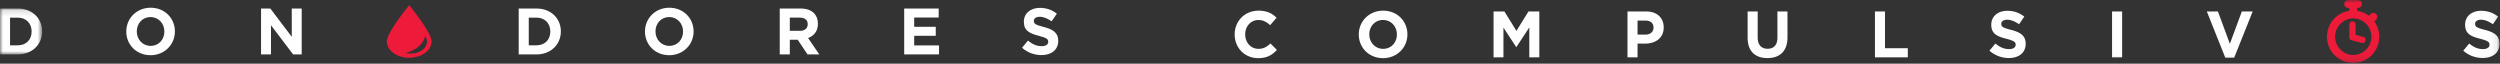 <svg xmlns="http://www.w3.org/2000/svg" xmlns:xlink="http://www.w3.org/1999/xlink" width="432" height="11" viewBox="0 0 432 11">
    <rect x="0" y="0" width="432" height="11" fill="#333333" stroke="none"/>
    <defs>
        <path id="a" d="M0 .13v7.93h7.284V.13H0z"/>
        <path id="c" d="M0 10.876h431.913V0H0z"/>
    </defs>
    <g fill="none" fill-rule="evenodd">
        <g transform="translate(0 1.343)">
            <mask id="b" fill="#fff">
                <use xlink:href="#a"/>
            </mask>
            <path fill="#FEFEFE" d="M3.082 6.486c1.424 0 2.383-.962 2.383-2.368v-.023c0-1.405-.96-2.391-2.383-2.391H1.738v4.782h1.344zM0 .13h3.082c2.485 0 4.202 1.71 4.202 3.942v.023c0 2.232-1.717 3.965-4.202 3.965H0V.13z" mask="url(#b)"/>
        </g>
        <path fill="#FEFEFE" d="M28.404 5.46v-.021c0-1.361-.994-2.493-2.395-2.493-1.4 0-2.372 1.11-2.372 2.47v.023c0 1.358.994 2.49 2.395 2.49s2.372-1.109 2.372-2.47m-6.584 0v-.02c0-2.255 1.773-4.103 4.212-4.103 2.44 0 4.19 1.825 4.19 4.08v.023c0 2.254-1.773 4.101-4.213 4.101-2.439 0-4.19-1.824-4.19-4.08M45.11 1.472h1.602l3.705 4.883V1.472h1.717v7.932h-1.478l-3.83-5.043v5.043h-1.717zM92.713 7.829c1.425 0 2.383-.962 2.383-2.368v-.023c0-1.405-.958-2.391-2.383-2.391H91.37v4.782h1.343zm-3.082-6.357h3.082c2.484 0 4.202 1.71 4.202 3.943v.023c0 2.232-1.718 3.965-4.202 3.965h-3.082v-7.93zM118.034 5.46v-.021c0-1.361-.992-2.493-2.394-2.493-1.399 0-2.372 1.11-2.372 2.47v.023c0 1.358.995 2.49 2.394 2.49 1.402 0 2.372-1.109 2.372-2.47m-6.583 0v-.02c0-2.255 1.772-4.103 4.211-4.103 2.441 0 4.191 1.825 4.191 4.08v.023c0 2.254-1.773 4.101-4.213 4.101-2.439 0-4.19-1.824-4.19-4.08M138.242 5.325c.846 0 1.331-.453 1.331-1.121V4.18c0-.747-.519-1.133-1.367-1.133h-1.726v2.278h1.762zm-3.502-3.853h3.614c1.004 0 1.784.283 2.305.805.44.441.676 1.065.676 1.812v.024c0 1.279-.688 2.083-1.694 2.458l1.932 2.833h-2.033l-1.693-2.539h-1.367v2.539h-1.74V1.472zM156.244 1.472h5.962v1.553h-4.234v1.609h3.727v1.552h-3.727V7.85h4.291v1.554h-6.019zM176.606 8.247l1.028-1.235c.71.59 1.456.965 2.36.965.713 0 1.14-.284 1.14-.75v-.023c0-.44-.271-.667-1.591-1.007-1.594-.41-2.62-.85-2.62-2.426V3.75c0-1.438 1.152-2.391 2.767-2.391 1.151 0 2.133.362 2.935 1.008l-.903 1.314c-.701-.487-1.388-.781-2.056-.781-.666 0-1.016.305-1.016.691v.023c0 .52.34.69 1.705 1.042 1.604.419 2.509.997 2.509 2.38v.022c0 1.574-1.2 2.46-2.902 2.46-1.2 0-2.407-.422-3.356-1.27"/>
        <path fill="#ED1A3A" d="M70.974 9.249a3.7 3.7 0 0 1-.892-.107c1.768-.413 3.096-1.533 3.37-2.904.21.287.33.614.33.962 0 1.132-1.257 2.049-2.808 2.049M70.71.899s-3.865 4.698-3.865 6.257c0 1.558 1.73 2.822 3.865 2.822 2.136 0 3.866-1.264 3.866-2.822 0-1.559-3.866-6.258-3.866-6.258"/>
        <path fill="#FEFEFE" d="M213.352 5.97v-.023c0-2.254 1.694-4.102 4.123-4.102 1.49 0 2.382.499 3.115 1.223l-1.105 1.281c-.61-.555-1.232-.894-2.022-.894-1.333 0-2.293 1.11-2.293 2.469v.023c0 1.359.939 2.492 2.293 2.492.904 0 1.456-.364 2.078-.928l1.107 1.12c-.813.874-1.716 1.416-3.242 1.416-2.327 0-4.054-1.8-4.054-4.078M241.383 5.97v-.023c0-1.361-.994-2.492-2.394-2.492-1.401 0-2.372 1.11-2.372 2.469v.023c0 1.359.994 2.492 2.394 2.492 1.402 0 2.372-1.11 2.372-2.47m-6.584 0v-.022c0-2.254 1.774-4.102 4.212-4.102 2.44 0 4.19 1.823 4.19 4.079v.023c0 2.256-1.773 4.1-4.212 4.1s-4.19-1.823-4.19-4.078M258.088 1.98h1.874l2.077 3.355 2.079-3.354h1.876v7.93h-1.73V4.734l-2.225 3.389h-.044l-2.201-3.355v5.143h-1.706zM284.347 5.98c.87 0 1.379-.522 1.379-1.2v-.023c0-.78-.542-1.2-1.413-1.2h-1.344V5.98h1.378zm-3.118-3.999h3.23c1.887 0 3.029 1.121 3.029 2.741v.023c0 1.836-1.424 2.789-3.198 2.789h-1.32V9.91h-1.741v-7.93zM301.989 6.513V1.981h1.74v4.487c0 1.29.642 1.958 1.704 1.958 1.06 0 1.705-.644 1.705-1.902V1.981h1.739v4.474c0 2.403-1.344 3.581-3.466 3.581-2.125 0-3.422-1.188-3.422-3.523M323.99 1.98h1.737v6.346h3.943V9.91h-5.68zM343.776 8.757l1.028-1.236c.71.588 1.457.964 2.36.964.71 0 1.14-.282 1.14-.748v-.024c0-.441-.27-.668-1.592-1.008-1.591-.408-2.62-.85-2.62-2.424v-.022c0-1.44 1.151-2.392 2.766-2.392 1.153 0 2.136.363 2.937 1.008l-.902 1.316c-.701-.489-1.391-.782-2.056-.782-.666 0-1.018.306-1.018.691v.022c0 .52.339.69 1.705 1.042 1.603.42 2.51.998 2.51 2.38v.023c0 1.575-1.199 2.458-2.904 2.458a5.032 5.032 0 0 1-3.354-1.268"/>
        <mask id="d" fill="#fff">
            <use xlink:href="#c"/>
        </mask>
        <path fill="#FEFEFE" d="M364.963 9.912h1.74V1.98h-1.74zM381.338 1.98h1.92l2.065 5.587 2.067-5.586h1.874l-3.195 7.988h-1.537zM425.655 8.757l1.027-1.236c.712.588 1.457.964 2.36.964.713 0 1.143-.282 1.143-.748v-.024c0-.441-.272-.668-1.593-1.008-1.593-.408-2.622-.85-2.622-2.424v-.022c0-1.44 1.154-2.392 2.77-2.392 1.15 0 2.133.363 2.933 1.008l-.902 1.316c-.7-.489-1.388-.782-2.056-.782-.666 0-1.015.306-1.015.691v.022c0 .52.337.69 1.705 1.042 1.603.42 2.508.998 2.508 2.38v.023c0 1.575-1.2 2.458-2.902 2.458a5.033 5.033 0 0 1-3.356-1.268" mask="url(#d)"/>
        <path fill="#ED1A3A" d="M406.62 9.51a3.167 3.167 0 0 1 0-6.333 3.166 3.166 0 0 1 3.157 3.167 3.165 3.165 0 0 1-3.157 3.166m3.665-5.808l.31-.31a.68.68 0 1 0-.963-.965l-.3.3a4.498 4.498 0 0 0-2.031-.86v-.5h.16a.683.683 0 1 0 0-1.368h-1.684a.682.682 0 0 0-.68.684c0 .379.304.685.68.685h.163v.5a4.534 4.534 0 0 0-3.838 4.476c0 2.5 2.027 4.532 4.518 4.532 2.49 0 4.518-2.031 4.518-4.532 0-.986-.319-1.896-.853-2.642" mask="url(#d)"/>
        <path fill="#ED1A3A" d="M408.368 6.362l-1.322-.347V4.24a.544.544 0 1 0-1.089 0v2.199c0 .248.167.464.407.528l1.728.454a.55.55 0 0 0 .665-.39.547.547 0 0 0-.39-.668" mask="url(#d)"/>
    </g>
</svg>
